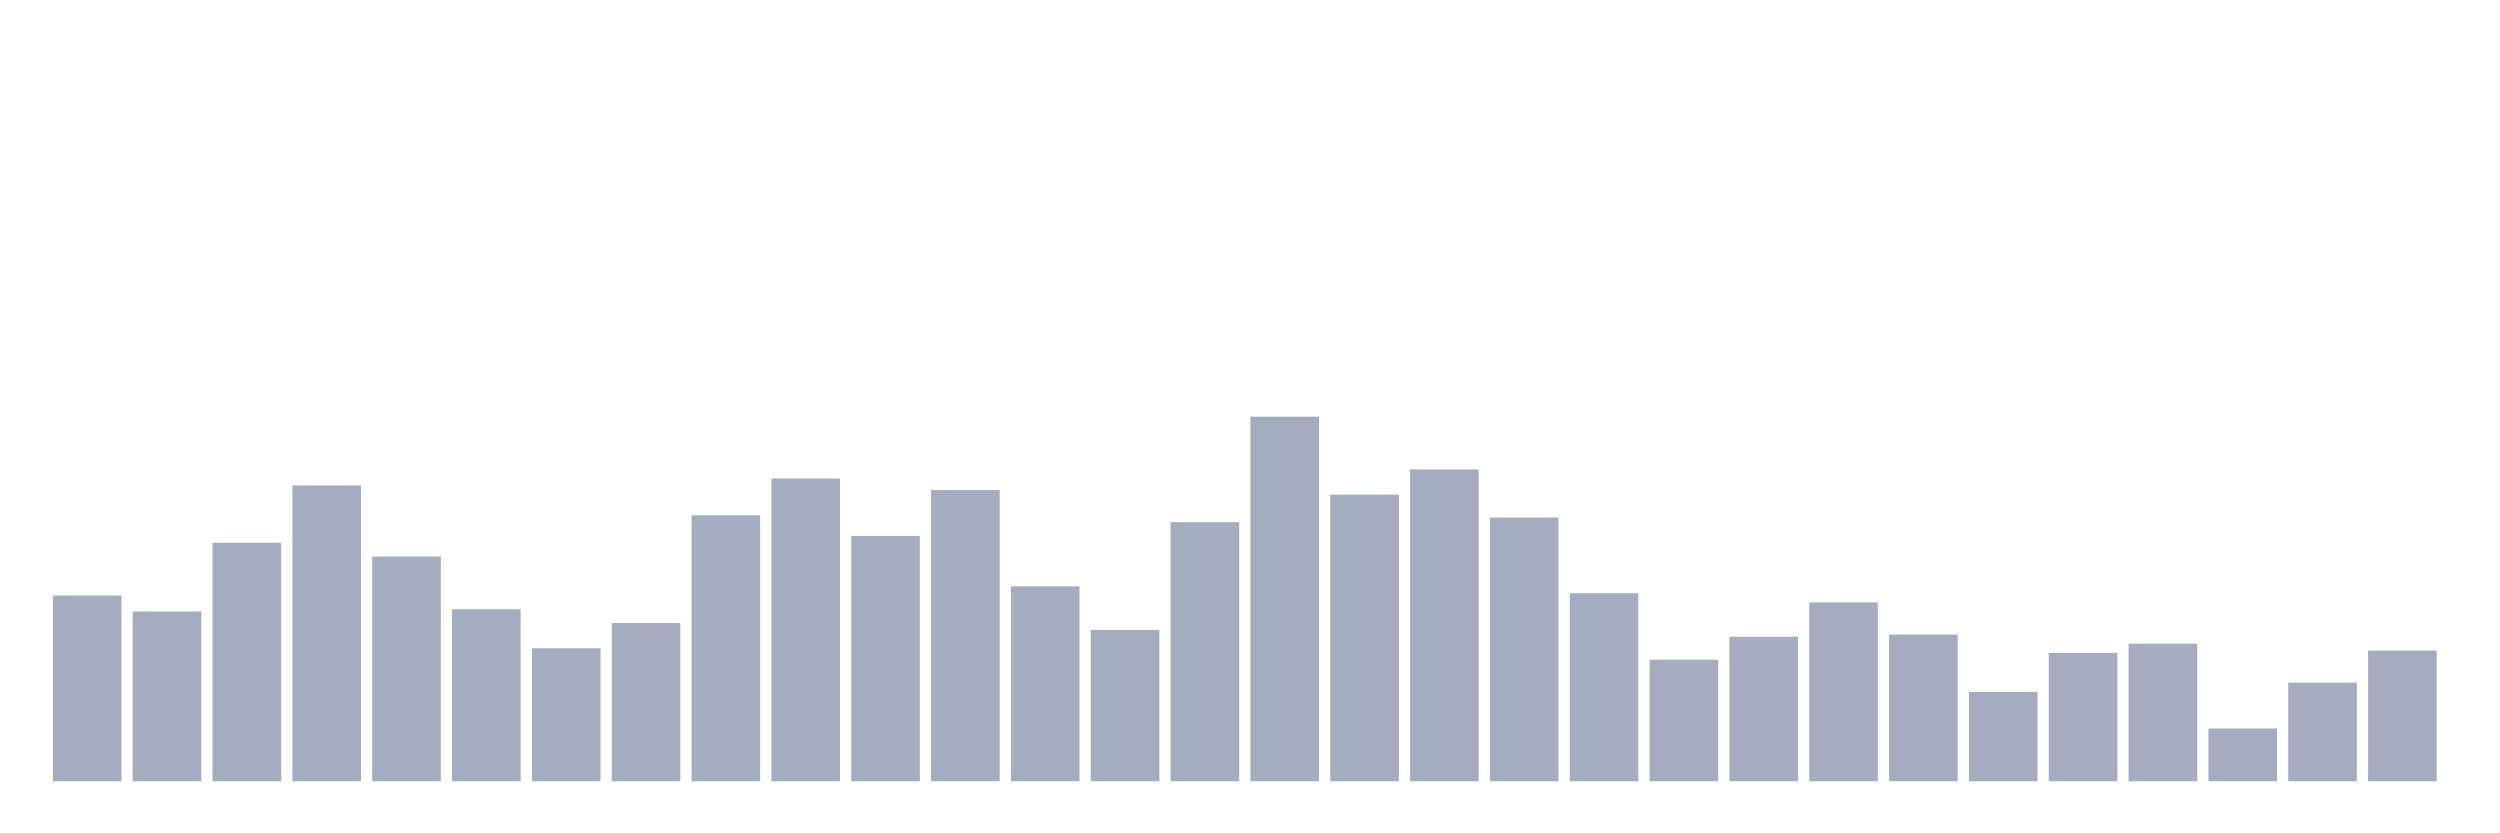 <svg xmlns="http://www.w3.org/2000/svg" viewBox="0 0 480 160"><g transform="translate(10,10)"><rect class="bar" x="0.153" width="13.175" y="104.34" height="35.66" fill="rgb(164,173,192)"></rect><rect class="bar" x="15.482" width="13.175" y="107.421" height="32.579" fill="rgb(164,173,192)"></rect><rect class="bar" x="30.81" width="13.175" y="94.214" height="45.786" fill="rgb(164,173,192)"></rect><rect class="bar" x="46.138" width="13.175" y="83.208" height="56.792" fill="rgb(164,173,192)"></rect><rect class="bar" x="61.466" width="13.175" y="96.855" height="43.145" fill="rgb(164,173,192)"></rect><rect class="bar" x="76.794" width="13.175" y="106.981" height="33.019" fill="rgb(164,173,192)"></rect><rect class="bar" x="92.123" width="13.175" y="114.465" height="25.535" fill="rgb(164,173,192)"></rect><rect class="bar" x="107.451" width="13.175" y="109.623" height="30.377" fill="rgb(164,173,192)"></rect><rect class="bar" x="122.779" width="13.175" y="88.931" height="51.069" fill="rgb(164,173,192)"></rect><rect class="bar" x="138.107" width="13.175" y="81.887" height="58.113" fill="rgb(164,173,192)"></rect><rect class="bar" x="153.436" width="13.175" y="92.893" height="47.107" fill="rgb(164,173,192)"></rect><rect class="bar" x="168.764" width="13.175" y="84.088" height="55.912" fill="rgb(164,173,192)"></rect><rect class="bar" x="184.092" width="13.175" y="102.579" height="37.421" fill="rgb(164,173,192)"></rect><rect class="bar" x="199.42" width="13.175" y="110.943" height="29.057" fill="rgb(164,173,192)"></rect><rect class="bar" x="214.748" width="13.175" y="90.252" height="49.748" fill="rgb(164,173,192)"></rect><rect class="bar" x="230.077" width="13.175" y="70" height="70" fill="rgb(164,173,192)"></rect><rect class="bar" x="245.405" width="13.175" y="84.969" height="55.031" fill="rgb(164,173,192)"></rect><rect class="bar" x="260.733" width="13.175" y="80.126" height="59.874" fill="rgb(164,173,192)"></rect><rect class="bar" x="276.061" width="13.175" y="89.371" height="50.629" fill="rgb(164,173,192)"></rect><rect class="bar" x="291.39" width="13.175" y="103.899" height="36.101" fill="rgb(164,173,192)"></rect><rect class="bar" x="306.718" width="13.175" y="116.667" height="23.333" fill="rgb(164,173,192)"></rect><rect class="bar" x="322.046" width="13.175" y="112.264" height="27.736" fill="rgb(164,173,192)"></rect><rect class="bar" x="337.374" width="13.175" y="105.66" height="34.34" fill="rgb(164,173,192)"></rect><rect class="bar" x="352.702" width="13.175" y="111.824" height="28.176" fill="rgb(164,173,192)"></rect><rect class="bar" x="368.031" width="13.175" y="122.83" height="17.17" fill="rgb(164,173,192)"></rect><rect class="bar" x="383.359" width="13.175" y="115.346" height="24.654" fill="rgb(164,173,192)"></rect><rect class="bar" x="398.687" width="13.175" y="113.585" height="26.415" fill="rgb(164,173,192)"></rect><rect class="bar" x="414.015" width="13.175" y="129.874" height="10.126" fill="rgb(164,173,192)"></rect><rect class="bar" x="429.344" width="13.175" y="121.069" height="18.931" fill="rgb(164,173,192)"></rect><rect class="bar" x="444.672" width="13.175" y="114.906" height="25.094" fill="rgb(164,173,192)"></rect></g></svg>
